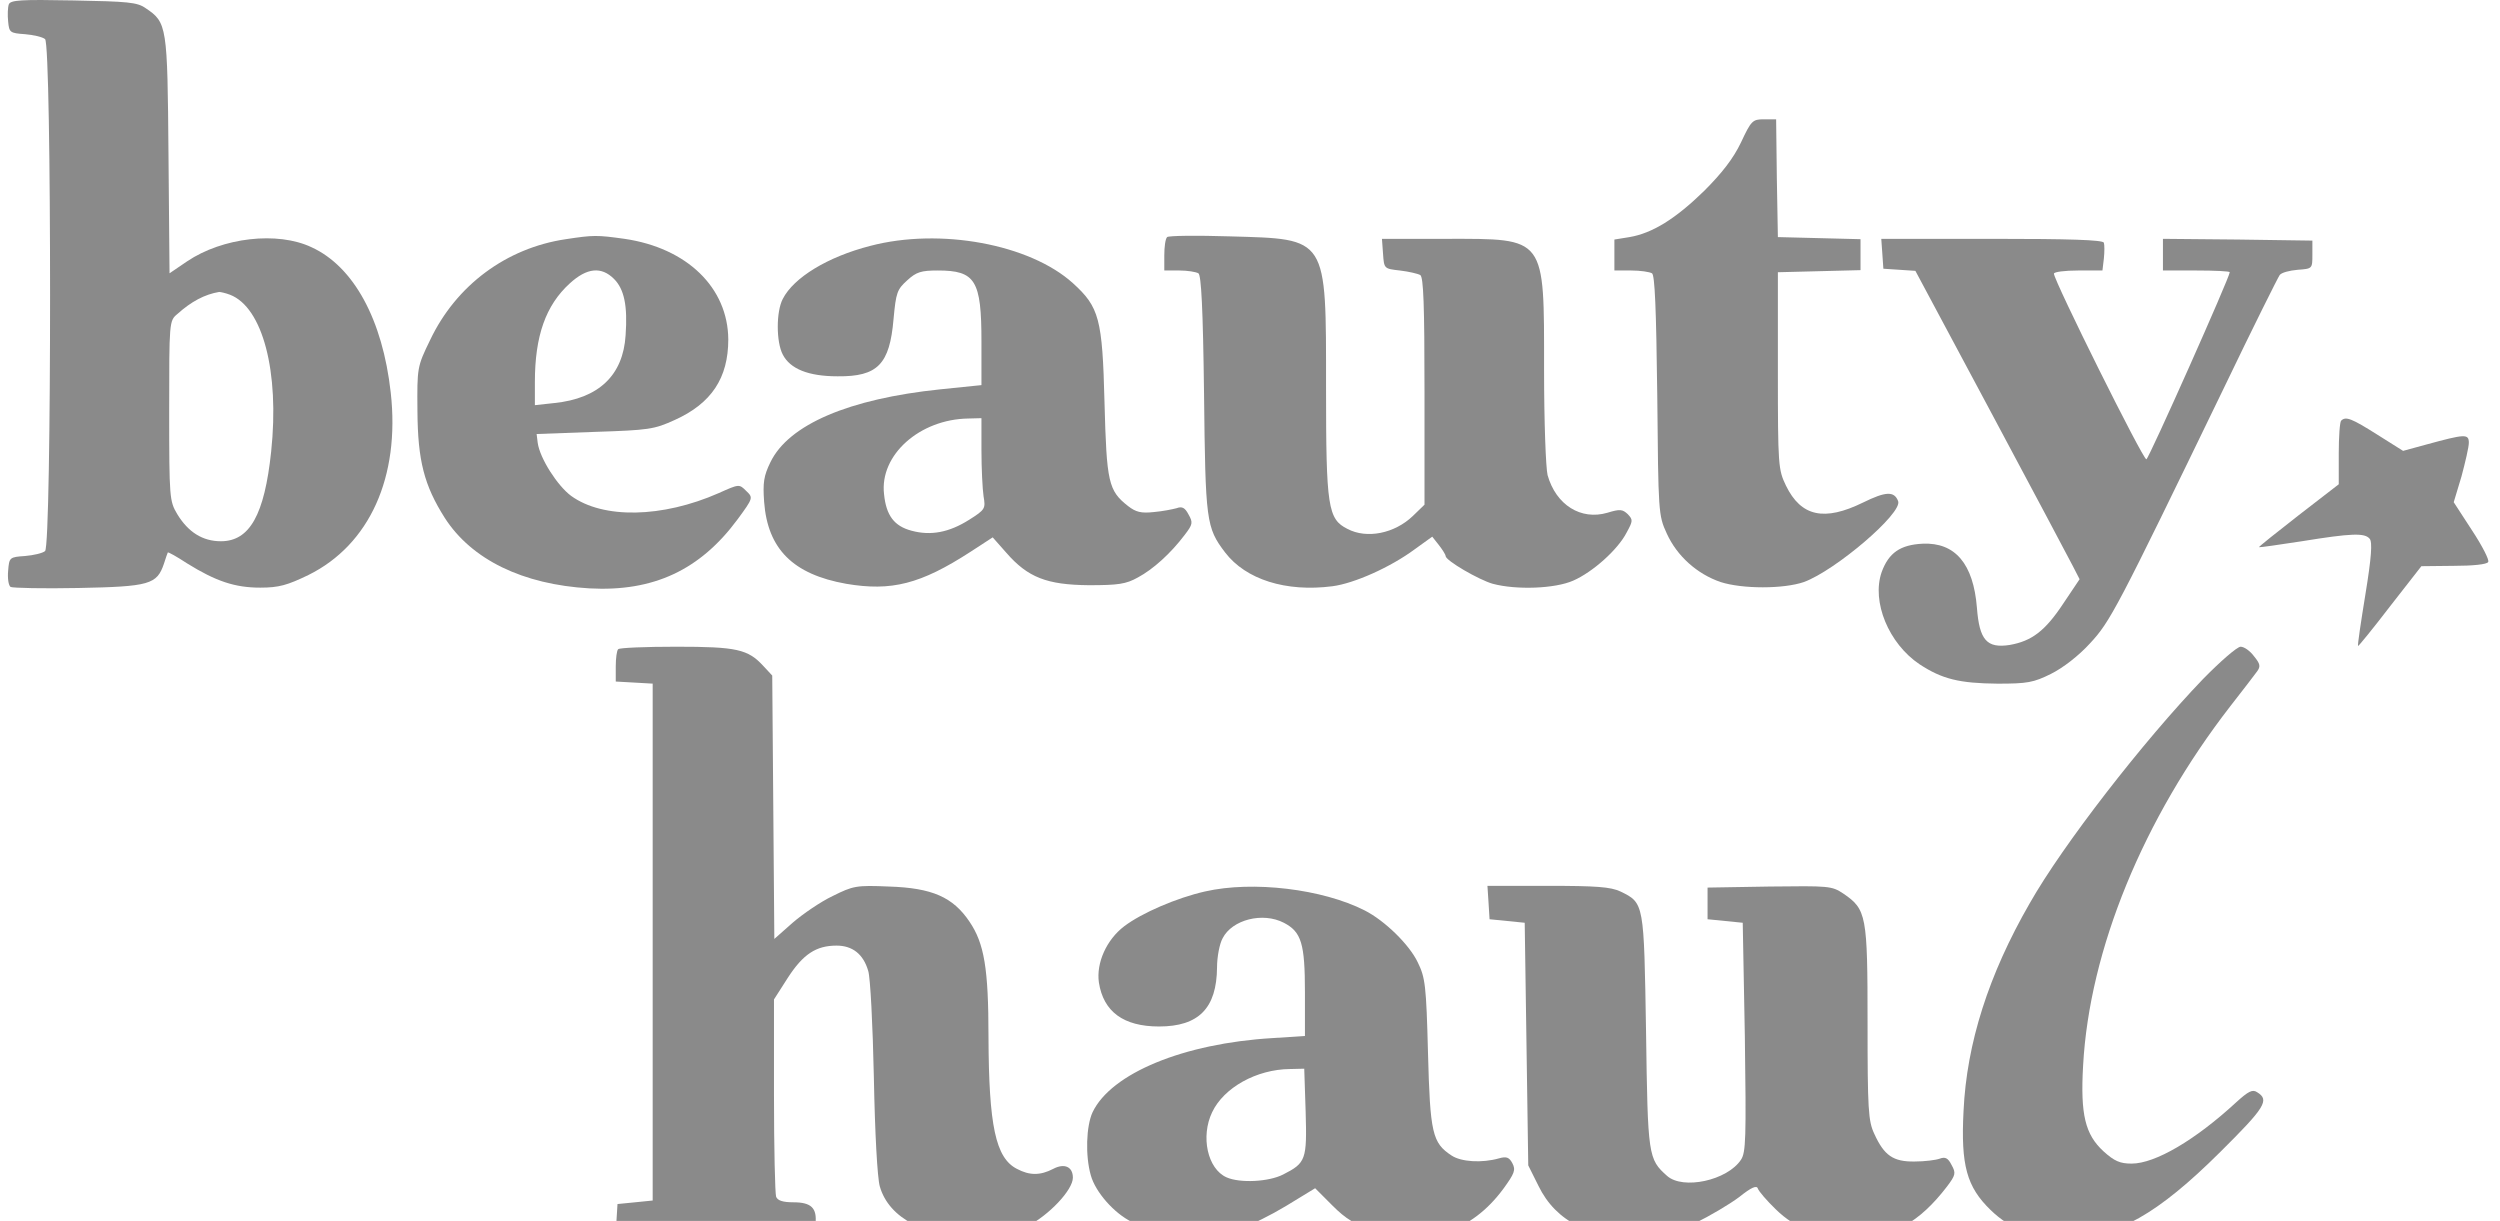 <svg width="86" height="42" viewBox="0 0 86 42" fill="none" xmlns="http://www.w3.org/2000/svg">
<path d="M0.304 0.148C0.268 0.245 0.256 0.511 0.28 0.741C0.316 1.116 0.341 1.14 0.861 1.176C1.151 1.2 1.466 1.273 1.55 1.345C1.78 1.527 1.78 18.776 1.55 18.957C1.466 19.03 1.151 19.102 0.861 19.127C0.329 19.163 0.316 19.175 0.28 19.635C0.256 19.889 0.292 20.143 0.365 20.191C0.437 20.227 1.49 20.252 2.699 20.227C5.143 20.179 5.397 20.106 5.639 19.393C5.699 19.199 5.76 19.03 5.772 19.006C5.784 18.981 6.086 19.151 6.437 19.381C7.429 19.997 8.082 20.215 8.953 20.215C9.594 20.215 9.884 20.131 10.61 19.78C12.715 18.739 13.767 16.405 13.441 13.502C13.162 10.998 12.171 9.172 10.719 8.506C9.546 7.95 7.659 8.168 6.437 8.99L5.832 9.401L5.796 5.325C5.76 0.874 5.748 0.777 5.01 0.281C4.719 0.075 4.393 0.051 2.518 0.015C0.716 -0.021 0.365 0.003 0.304 0.148ZM7.913 10.139C9.038 10.575 9.618 12.788 9.328 15.534C9.098 17.711 8.59 18.619 7.598 18.619C6.969 18.619 6.473 18.304 6.098 17.687C5.832 17.24 5.82 17.143 5.82 14.131C5.82 11.083 5.82 11.034 6.098 10.805C6.582 10.369 7.042 10.127 7.538 10.043C7.586 10.043 7.755 10.079 7.913 10.139Z" fill="#8A8A8A"/>
<path d="M59.889 4.902C59.623 5.458 59.236 5.954 58.619 6.571C57.639 7.527 56.841 8.023 56.055 8.156L55.535 8.24V8.773V9.305H56.115C56.43 9.305 56.744 9.353 56.829 9.402C56.926 9.462 56.974 10.611 57.01 13.599C57.047 17.639 57.047 17.724 57.337 18.353C57.688 19.127 58.377 19.744 59.188 20.022C59.938 20.264 61.353 20.264 62.054 20.022C63.143 19.623 65.453 17.651 65.296 17.24C65.163 16.889 64.873 16.901 64.087 17.288C62.756 17.941 61.958 17.772 61.438 16.708C61.172 16.151 61.159 16.042 61.159 12.752V9.365L62.587 9.329L64.002 9.293V8.761V8.228L62.587 8.192L61.159 8.156L61.123 6.124L61.099 4.104H60.675C60.288 4.104 60.24 4.152 59.889 4.902Z" fill="#8A8A8A"/>
<path d="M19.464 8.228C17.42 8.531 15.69 9.813 14.795 11.7C14.348 12.619 14.348 12.643 14.36 14.143C14.372 15.849 14.59 16.695 15.303 17.82C16.223 19.248 17.977 20.107 20.275 20.24C22.476 20.361 24.085 19.611 25.379 17.857C25.912 17.131 25.912 17.119 25.67 16.889C25.428 16.647 25.428 16.647 24.726 16.962C22.779 17.82 20.747 17.857 19.646 17.058C19.174 16.708 18.569 15.764 18.497 15.232L18.46 14.93L20.456 14.857C22.319 14.796 22.5 14.772 23.214 14.446C24.472 13.877 25.053 13.006 25.053 11.676C25.041 9.898 23.637 8.531 21.484 8.216C20.529 8.083 20.42 8.083 19.464 8.228ZM21.122 9.595C21.472 9.946 21.593 10.514 21.521 11.53C21.436 12.909 20.601 13.708 19.065 13.865L18.4 13.938V13.139C18.4 11.555 18.775 10.502 19.597 9.752C20.19 9.208 20.686 9.16 21.122 9.595Z" fill="#8A8A8A"/>
<path d="M40.149 8.156C40.088 8.216 40.052 8.494 40.052 8.785V9.305H40.572C40.85 9.305 41.141 9.353 41.225 9.402C41.322 9.462 41.383 10.611 41.419 13.538C41.467 17.929 41.491 18.147 42.145 19.006C42.858 19.937 44.237 20.373 45.834 20.167C46.584 20.07 47.83 19.514 48.664 18.897L49.269 18.461L49.499 18.752C49.62 18.909 49.729 19.078 49.729 19.127C49.729 19.284 50.878 19.949 51.35 20.082C52.16 20.3 53.491 20.252 54.12 19.973C54.785 19.683 55.656 18.909 55.958 18.316C56.176 17.917 56.176 17.881 55.995 17.687C55.813 17.518 55.728 17.506 55.293 17.639C54.386 17.905 53.527 17.373 53.237 16.345C53.176 16.091 53.116 14.53 53.116 12.716C53.116 8.107 53.2 8.216 49.753 8.216H47.539L47.576 8.724C47.612 9.244 47.612 9.244 48.156 9.305C48.459 9.341 48.773 9.414 48.858 9.462C48.967 9.535 49.003 10.478 49.003 13.466V17.361L48.604 17.748C47.975 18.353 47.019 18.546 46.354 18.195C45.677 17.857 45.616 17.445 45.616 13.333C45.616 8.107 45.689 8.228 42.302 8.131C41.165 8.095 40.197 8.107 40.149 8.156Z" fill="#8A8A8A"/>
<path d="M29.939 8.458C28.476 8.833 27.302 9.547 26.927 10.284C26.698 10.72 26.698 11.76 26.927 12.196C27.181 12.691 27.81 12.945 28.814 12.945C30.193 12.958 30.605 12.534 30.738 10.974C30.822 10.067 30.859 9.958 31.209 9.643C31.524 9.353 31.693 9.305 32.262 9.305C33.556 9.305 33.762 9.643 33.762 11.748V13.248L32.346 13.393C29.201 13.72 27.133 14.603 26.504 15.897C26.274 16.369 26.238 16.599 26.286 17.264C26.407 18.885 27.278 19.756 29.105 20.082C30.665 20.348 31.669 20.094 33.387 18.981L34.149 18.485L34.62 19.018C35.358 19.864 36.011 20.118 37.451 20.131C38.467 20.131 38.733 20.094 39.144 19.864C39.664 19.586 40.269 19.042 40.753 18.401C41.031 18.038 41.043 17.977 40.886 17.699C40.765 17.469 40.668 17.409 40.475 17.482C40.342 17.518 39.991 17.59 39.689 17.615C39.253 17.663 39.072 17.615 38.806 17.409C38.128 16.877 38.068 16.599 37.995 13.841C37.923 10.962 37.814 10.563 36.907 9.74C35.419 8.397 32.334 7.829 29.939 8.458ZM33.762 15.498C33.762 16.115 33.798 16.828 33.834 17.07C33.907 17.494 33.895 17.53 33.338 17.881C32.649 18.316 32.02 18.437 31.355 18.256C30.762 18.098 30.484 17.735 30.411 16.998C30.254 15.655 31.633 14.421 33.314 14.397L33.762 14.385V15.498Z" fill="#8A8A8A"/>
<path d="M64.752 8.724L64.788 9.244L65.345 9.281L65.889 9.317L68.49 14.18C69.917 16.853 71.187 19.236 71.308 19.477L71.538 19.925L70.97 20.772C70.353 21.703 69.893 22.054 69.131 22.187C68.345 22.308 68.091 22.018 68.006 20.905C67.885 19.393 67.256 18.655 66.143 18.703C65.369 18.74 64.97 19.018 64.728 19.683C64.377 20.699 64.97 22.139 66.034 22.852C66.808 23.36 67.401 23.506 68.72 23.518C69.736 23.518 69.954 23.481 70.558 23.179C70.97 22.973 71.502 22.562 71.889 22.139C72.59 21.389 72.808 20.977 76.497 13.357C77.489 11.289 78.36 9.547 78.421 9.462C78.481 9.377 78.759 9.305 79.038 9.281C79.546 9.244 79.546 9.244 79.546 8.76V8.277L76.981 8.24L74.405 8.216V8.76V9.305H75.554C76.183 9.305 76.703 9.329 76.703 9.365C76.703 9.535 73.921 15.776 73.836 15.8C73.728 15.837 70.655 9.656 70.655 9.414C70.655 9.353 71.03 9.305 71.49 9.305H72.324L72.373 8.894C72.397 8.664 72.397 8.422 72.373 8.349C72.336 8.252 71.199 8.216 68.526 8.216H64.716L64.752 8.724Z" fill="#8A8A8A"/>
<path d="M80.537 14.47C80.489 14.506 80.453 15.026 80.453 15.607V16.659L79.074 17.724C78.312 18.316 77.695 18.812 77.707 18.824C77.731 18.836 78.396 18.74 79.183 18.619C80.9 18.34 81.348 18.328 81.517 18.534C81.614 18.643 81.578 19.175 81.372 20.433C81.215 21.401 81.094 22.199 81.118 22.223C81.13 22.235 81.626 21.631 82.219 20.856L83.295 19.477L84.408 19.465C85.049 19.465 85.557 19.417 85.593 19.332C85.642 19.272 85.388 18.776 85.037 18.244L84.408 17.276L84.674 16.393C84.807 15.897 84.928 15.377 84.928 15.232C84.928 14.917 84.795 14.929 83.465 15.292L82.666 15.51L81.783 14.954C80.9 14.397 80.695 14.312 80.537 14.47Z" fill="#8A8A8A"/>
<path d="M21.267 22.332C21.218 22.368 21.182 22.646 21.182 22.925V23.445L21.823 23.481L22.452 23.517V32.408V41.298L21.847 41.359L21.242 41.419L21.206 42L21.17 42.569L24.593 42.544L28.016 42.508L28.052 42.109C28.113 41.553 27.907 41.359 27.291 41.359C26.928 41.359 26.746 41.298 26.698 41.166C26.662 41.057 26.625 39.496 26.625 37.682V34.38L27.097 33.642C27.629 32.819 28.077 32.529 28.778 32.529C29.323 32.529 29.698 32.819 29.867 33.4C29.939 33.618 30.024 35.263 30.061 37.065C30.097 38.988 30.181 40.524 30.266 40.815C30.581 41.915 31.851 42.569 33.665 42.569C34.439 42.569 34.681 42.508 35.322 42.194C36.084 41.807 36.907 40.936 36.907 40.512C36.907 40.137 36.617 40.004 36.229 40.21C35.782 40.44 35.419 40.44 34.984 40.21C34.246 39.835 34.016 38.722 34.004 35.662C34.004 33.315 33.859 32.456 33.351 31.706C32.782 30.86 32.068 30.545 30.581 30.497C29.456 30.448 29.347 30.473 28.645 30.823C28.234 31.017 27.617 31.44 27.266 31.743L26.637 32.299L26.601 27.763L26.565 23.239L26.262 22.913C25.73 22.332 25.343 22.247 23.262 22.247C22.21 22.247 21.303 22.284 21.267 22.332Z" fill="#8A8A8A"/>
<path d="M75.783 23.36C73.727 25.501 70.957 29.07 69.82 31.077C68.405 33.533 67.655 35.892 67.546 38.214C67.449 40.089 67.655 40.827 68.477 41.625C69.179 42.303 69.941 42.569 71.187 42.569C72.82 42.556 74.223 41.77 76.376 39.629C77.924 38.093 78.082 37.839 77.646 37.573C77.489 37.464 77.344 37.537 76.92 37.924C75.517 39.218 74.138 40.028 73.328 40.028C72.929 40.028 72.735 39.944 72.36 39.605C71.731 39.025 71.562 38.347 71.659 36.654C71.876 32.674 73.727 28.162 76.715 24.304C77.138 23.759 77.561 23.215 77.646 23.094C77.767 22.925 77.755 22.84 77.537 22.574C77.404 22.392 77.198 22.247 77.078 22.247C76.957 22.247 76.376 22.755 75.783 23.36Z" fill="#8A8A8A"/>
<path d="M41.455 30.666C40.487 30.884 39.277 31.404 38.672 31.864C38.068 32.323 37.705 33.122 37.802 33.799C37.959 34.803 38.648 35.311 39.87 35.311C41.237 35.311 41.854 34.682 41.866 33.279C41.866 32.928 41.95 32.468 42.059 32.275C42.386 31.634 43.438 31.368 44.164 31.743C44.769 32.057 44.89 32.456 44.89 34.138V35.638L43.777 35.71C40.717 35.892 38.225 36.92 37.584 38.262C37.366 38.734 37.33 39.75 37.523 40.428C37.681 41.008 38.334 41.746 38.939 42.036C39.495 42.303 40.668 42.556 41.334 42.569C42.035 42.569 43.1 42.169 44.249 41.48L45.241 40.875L45.833 41.468C46.305 41.94 46.608 42.121 47.249 42.315C49.075 42.883 50.611 42.387 51.712 40.899C52.099 40.367 52.148 40.246 52.026 40.016C51.918 39.811 51.821 39.774 51.567 39.847C50.974 40.016 50.261 39.968 49.934 39.75C49.269 39.315 49.196 38.976 49.123 36.218C49.063 33.884 49.027 33.63 48.773 33.109C48.482 32.493 47.636 31.67 46.946 31.319C45.495 30.581 43.1 30.291 41.455 30.666ZM44.914 38.238C44.962 39.895 44.926 40.004 44.14 40.403C43.644 40.657 42.652 40.706 42.192 40.5C41.539 40.21 41.297 39.097 41.697 38.262C42.096 37.416 43.221 36.787 44.37 36.775L44.866 36.763L44.914 38.238Z" fill="#8A8A8A"/>
<path d="M51.205 31.041L51.241 31.622L51.846 31.682L52.45 31.743L52.511 35.916L52.572 40.089L52.922 40.791C53.527 42.036 54.737 42.629 56.491 42.544C57.24 42.52 57.579 42.423 58.317 42.073C58.813 41.831 59.49 41.432 59.829 41.178C60.252 40.839 60.434 40.766 60.47 40.887C60.506 40.984 60.773 41.298 61.087 41.601C61.776 42.278 62.599 42.569 63.809 42.569C65.103 42.569 66.022 42.061 66.978 40.815C67.268 40.428 67.292 40.355 67.135 40.077C67.014 39.835 66.917 39.786 66.724 39.859C66.591 39.907 66.204 39.956 65.865 39.956C65.127 39.968 64.813 39.75 64.474 39C64.268 38.565 64.244 38.154 64.244 35.19C64.244 31.477 64.208 31.283 63.41 30.739C63.01 30.473 62.914 30.473 60.869 30.497L58.74 30.533V31.077V31.622L59.345 31.682L59.95 31.743L60.023 35.674C60.071 39.157 60.059 39.641 59.89 39.895C59.418 40.609 57.894 40.936 57.349 40.452C56.696 39.871 56.684 39.774 56.624 35.492C56.551 31.053 56.563 31.065 55.741 30.666C55.402 30.509 54.918 30.473 53.237 30.473H51.168L51.205 31.041Z" fill="#8A8A8A"/>
</svg>
